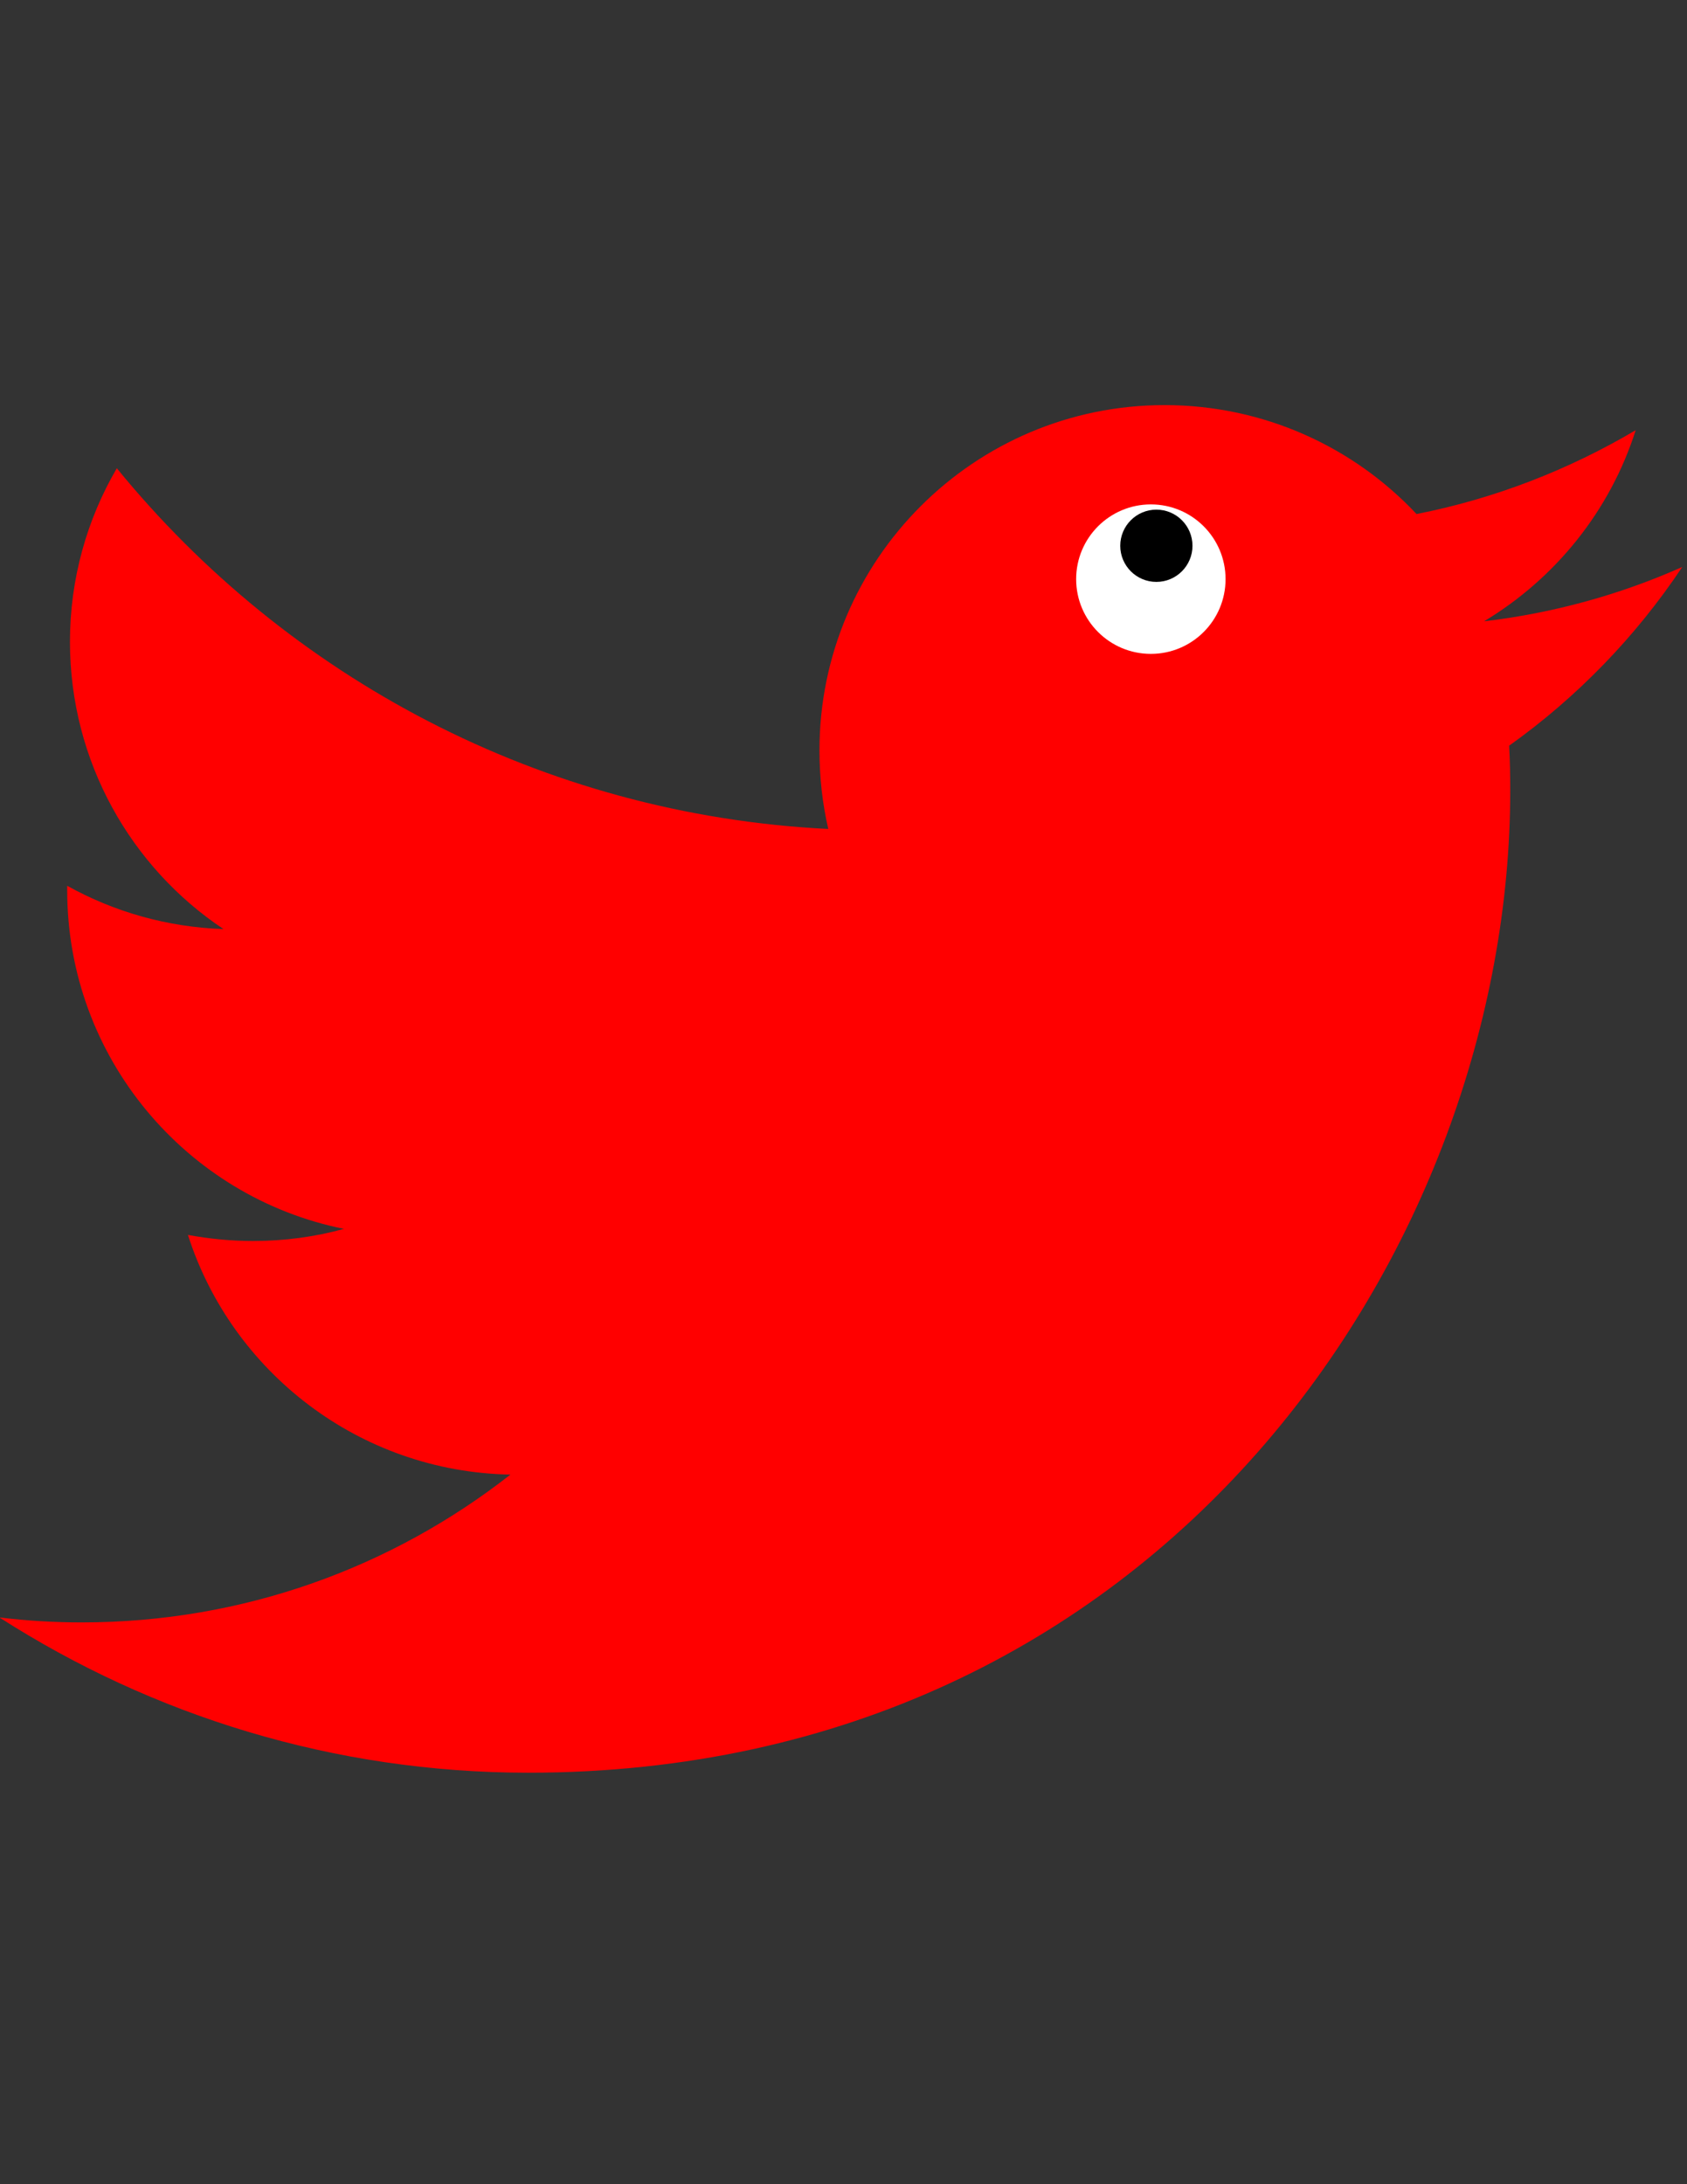 
<svg version="1.1"  xmlns="http://www.w3.org/2000/svg" width="100%" height="100%" viewBox="0 0 612 792" xml:space="preserve"  x="0px" y="0px" >
<rect x="0" y="0" width="612" height="792" fill="#333333" stroke="none"/>
<defs>
    /*radialGradient */
    <linearGradient id="bird-color">
      <stop offset="0%" stop-color="yellow"/>
      <stop offset="50%" stop-color="hotpink"/>
      <stop offset="100%" stop-color="deepskyblue"/>
    </linearGradient>
  <style>
    path{fill:red;}
    .white{position:relative;}
    .black{position:absolute;}
  
    @media all and (min-width:700px) and (max-width:800px){
      .black{animation:rotate 1s infinite; transform-origin:419.5px 197.9px;}
       @keyframes rotate{
      0%{transform:scaleY(0px)}
      30%{transform:scaleY(20%)}
      100%{transform:scaleY(100%)}
      }  
      .bird{fill:url('#bird-color');}
    }  
  </style>

</defs>

  <path class="bird" d="M892.6 601.9c-22.5 10-46.6 16.7-71.9 19.7 25.8-15.5 45.7-40 55-69.3-24.2 14.3-51 24.8-79.5 30.4-22.8-24.3-55.4-39.5-91.4-39.5-69.1 0-125.2 56.1-125.2 125.2 0 9.8 1.1 19.4 3.2 28.5-104.1-5.2-196.3-55.1-258.1-130.8-10.8 18.5-17 40-17 62.9 0 43.4 22.1 81.8 55.7 104.2-20.5-.7-39.8-6.3-56.7-15.7v1.6c0 60.7 43.2 111.3 100.4 122.8-10.5 2.9-21.6 4.4-33 4.4-8.1 0-15.9-.8-23.6-2.2 15.9 49.7 62.2 85.9 117 86.9-42.9 33.6-96.8 53.6-155.5 53.6-10.1 0-20.1-.6-29.9-1.8 55.4 35.5 121.2 56.3 191.9 56.3 230.3 0 356.2-190.8 356.2-356.2 0-5.4-.1-10.8-.4-16.2 24.7-17.6 46-39.6 62.8-64.8z" transform="translate(-282.321 -396.307)" />
  <circle class="white" cx="417.5" cy="210" r="27.1" style="fill:#fff"/>
  <circle class="black" cx="419.5" cy="197.9" r="13.1" />
  
</svg>